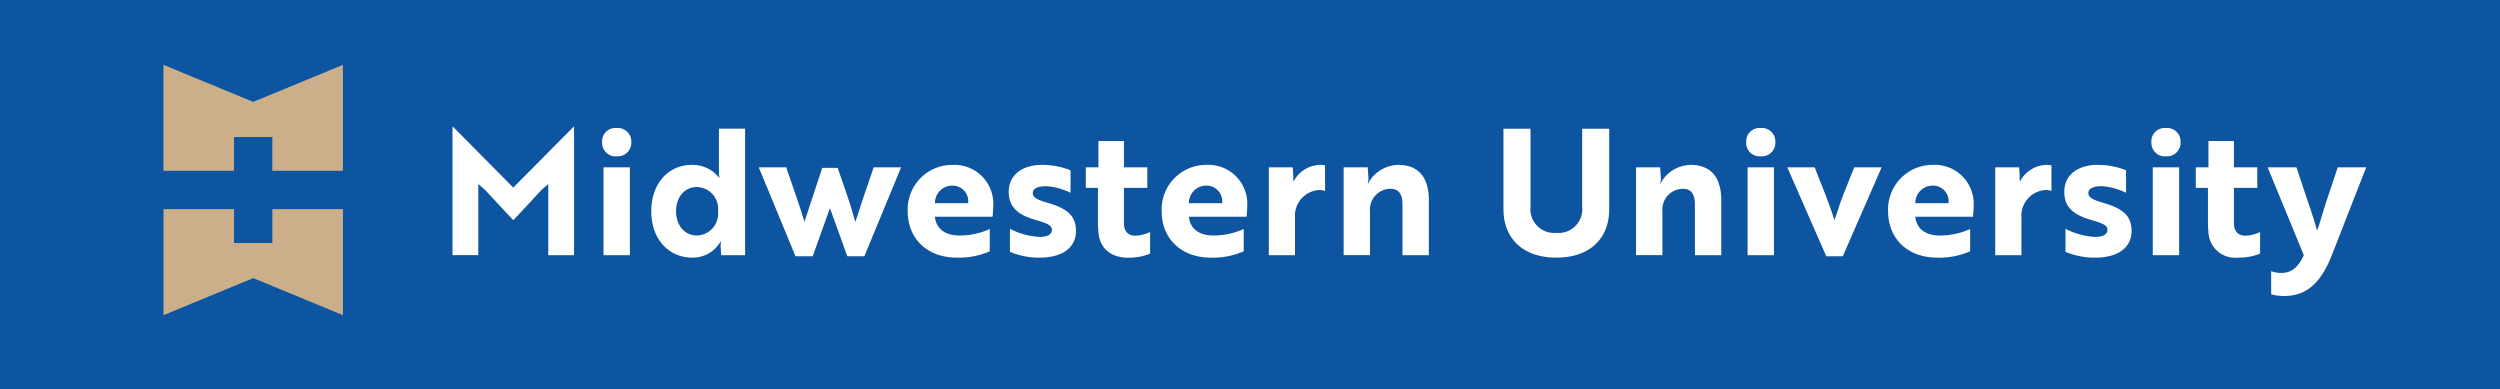 <svg xmlns="http://www.w3.org/2000/svg" xmlns:xlink="http://www.w3.org/1999/xlink" width="337.413" height="52.563" viewBox="0 0 337.413 52.563">
  <defs>
    <style>
      .cls-1 {
        fill: none;
      }

      .cls-2 {
        fill: #0d55a0;
      }

      .cls-3 {
        fill: #cbaf8b;
      }

      .cls-4 {
        clip-path: url(#clip-path);
      }

      .cls-5 {
        fill: #fff;
      }
    </style>
    <clipPath id="clip-path">
      <path id="Path_379" data-name="Path 379" class="cls-1" d="M33.271-48.675H338.008V-89.8H33.271Z" transform="translate(-33.271 89.799)"/>
    </clipPath>
  </defs>
  <g id="Group_5871" data-name="Group 5871" transform="translate(-684.566 -2708.136)">
    <path id="Path_287" data-name="Path 287" class="cls-2" d="M15.177-45.211H352.59V-97.774H15.177Z" transform="translate(669.389 2805.91)"/>
    <g id="Group_380" data-name="Group 380" transform="translate(706.627 2716.885)">
      <path id="Path_357" data-name="Path 357" class="cls-3" d="M.716.3l-12.11-5V9.6H-1.87V5.036H3.3V9.6h9.524V-4.7Z" transform="translate(11.394 4.703)"/>
    </g>
    <g id="Group_381" data-name="Group 381" transform="translate(706.629 2736.363)">
      <path id="Path_358" data-name="Path 358" class="cls-3" d="M.869,0V4.568H-4.3V0h-9.523V14.308l12.109-5,12.11,5V0Z" transform="translate(13.826)"/>
    </g>
    <g id="Group_399" data-name="Group 399" class="cls-4" transform="translate(703.797 2713.856)">
      <g id="Group_382" data-name="Group 382" transform="translate(41.839 11.39)">
        <path id="Path_359" data-name="Path 359" class="cls-5" d="M.259.5l-.9-.782v9.6H-4.126V-8.008h.071L4.077.2l8.132-8.2h.07V9.323H8.8v-9.6L7.894.5C6.636,1.879,5.357,3.253,4.077,4.6,2.8,3.253,1.54,1.879.259.5" transform="translate(4.126 8.008)"/>
      </g>
      <path id="Path_360" data-name="Path 360" class="cls-5" d="M95.383-61.762H91.826V-73.616h3.557Zm0-11.854-1.778-5.31a1.817,1.817,0,0,1,1.967,1.92,1.824,1.824,0,0,1-1.967,1.9,1.811,1.811,0,0,1-1.967-1.9,1.8,1.8,0,0,1,1.967-1.92" transform="translate(-29.603 90.482)"/>
      <g id="Group_383" data-name="Group 383" transform="translate(68.671 11.651)">
        <path id="Path_361" data-name="Path 361" class="cls-5" d="M.2.659C.2,2.6,1.384,3.93,3.018,3.93A2.945,2.945,0,0,0,5.864.659,2.945,2.945,0,0,0,3.018-2.613C1.384-2.613.2-1.309.2.659M9.515,6.585H6.291L6.22,5.495a3.134,3.134,0,0,1,.048-.782H6.22A4.326,4.326,0,0,1,2.38,6.918c-3.06,0-5.525-2.371-5.525-6.259C-3.145-3.253-.68-5.6,2.284-5.6A4.519,4.519,0,0,1,6.006-3.869h.048a4.866,4.866,0,0,1-.071-.973v-5.643H9.515Z" transform="translate(3.145 10.484)"/>
      </g>
      <g id="Group_384" data-name="Group 384" transform="translate(83.178 16.867)">
        <path id="Path_362" data-name="Path 362" class="cls-5" d="M.709.235c.4,1.163.759,2.442,1.019,3.367.308-.688.759-2.348,1.138-3.39L4.219-3.747h3.7l-4.954,12H.663l-2.347-6.5-2.324,6.5H-6.332l-4.955-12h3.7c.853,2.514,1.873,5.311,2.465,7.35l2.4-7.278H-.642Z" transform="translate(11.287 3.747)"/>
      </g>
      <g id="Group_385" data-name="Group 385" transform="translate(103.279 16.534)">
        <path id="Path_363" data-name="Path 363" class="cls-5" d="M.355.165A2.337,2.337,0,0,0-1.969,2.537H2.512A2.11,2.11,0,0,0,.355.165M5.9,2.916a13.522,13.522,0,0,1-.095,1.447H-1.969C-1.826,5.974-.594,6.9,1.327,6.9a9.884,9.884,0,0,0,4.1-.877V9.033a10.39,10.39,0,0,1-4.434.853c-4.077,0-6.639-2.632-6.639-6.259A6.014,6.014,0,0,1,.379-2.632,5.25,5.25,0,0,1,5.9,2.916" transform="translate(5.644 2.632)"/>
      </g>
      <g id="Group_386" data-name="Group 386" transform="translate(116.91 16.534)">
        <path id="Path_364" data-name="Path 364" class="cls-5" d="M.223.442C-1.982-.175-3.547-1.1-3.547-3.4c0-2.205,1.755-3.629,4.505-3.629a10.177,10.177,0,0,1,3.84.735v3.034a8.939,8.939,0,0,0-3.011-.877A4.173,4.173,0,0,0,.7-4.087c-.5.1-1,.333-1,.853,0,.593.592.9,1.849,1.281,2.7.758,3.982,1.707,3.982,3.841,0,2.276-1.873,3.6-4.884,3.6A10.015,10.015,0,0,1-3.38,4.709V1.6A9.843,9.843,0,0,0,.6,2.694c.879,0,1.685-.237,1.685-.948,0-.64-.711-.9-2.063-1.3" transform="translate(3.547 7.027)"/>
      </g>
      <g id="Group_387" data-name="Group 387" transform="translate(127.316 13.31)">
        <path id="Path_365" data-name="Path 365" class="cls-5" d="M.1.21V-3.346H3.539V.21H6.692V2.984H3.539V7.749c0,1.256.734,1.684,1.517,1.684a4.772,4.772,0,0,0,2.015-.5v2.915A7.348,7.348,0,0,1,4.06,12.4C2.187,12.4.361,11.519.1,9.03.078,8.65.03,8.248.03,7.82V2.984H-1.606V.21Z" transform="translate(1.606 3.346)"/>
      </g>
      <g id="Group_388" data-name="Group 388" transform="translate(137.556 16.534)">
        <path id="Path_366" data-name="Path 366" class="cls-5" d="M.355.165A2.337,2.337,0,0,0-1.969,2.537H2.512A2.11,2.11,0,0,0,.355.165M5.9,2.916a13.522,13.522,0,0,1-.095,1.447H-1.969C-1.827,5.974-.594,6.9,1.326,6.9a9.879,9.879,0,0,0,4.1-.877V9.033a10.384,10.384,0,0,1-4.433.853c-4.078,0-6.639-2.632-6.639-6.259A6.013,6.013,0,0,1,.378-2.632,5.25,5.25,0,0,1,5.9,2.916" transform="translate(5.644 2.632)"/>
      </g>
      <g id="Group_389" data-name="Group 389" transform="translate(152.017 16.535)">
        <path id="Path_367" data-name="Path 367" class="cls-5" d="M0,.02H3.225L3.3,1.181a6.582,6.582,0,0,0,.023.782A4.137,4.137,0,0,1,6.828-.312a3.236,3.236,0,0,1,.759.07V3.22A1.943,1.943,0,0,0,6.8,3.077,3.482,3.482,0,0,0,3.532,6.824v5.05H0Z" transform="translate(0 0.312)"/>
      </g>
      <g id="Group_390" data-name="Group 390" transform="translate(162.114 16.535)">
        <path id="Path_368" data-name="Path 368" class="cls-5" d="M.192.02.287,1.372A2.632,2.632,0,0,1,.192,2.2H.24A4.708,4.708,0,0,1,4.317-.312C7-.312,8.443,1.324,8.443,4.453v7.421H4.887V5.046c0-1.162-.333-2.133-1.612-2.133A2.8,2.8,0,0,0,.5,5.97v5.9H-3.056V.02Z" transform="translate(3.056 0.312)"/>
      </g>
      <g id="Group_391" data-name="Group 391" transform="translate(183.684 11.651)">
        <path id="Path_369" data-name="Path 369" class="cls-5" d="M.844.642c0,3.982-2.632,6.543-7.136,6.543-4.481,0-7.137-2.56-7.137-6.543V-10.216h3.652V.286A3.213,3.213,0,0,0-6.292,3.842,3.2,3.2,0,0,0-2.808.286v-10.5H.844Z" transform="translate(13.429 10.216)"/>
      </g>
      <g id="Group_392" data-name="Group 392" transform="translate(201.581 16.535)">
        <path id="Path_370" data-name="Path 370" class="cls-5" d="M.192.02.287,1.372A2.632,2.632,0,0,1,.192,2.2H.24A4.708,4.708,0,0,1,4.317-.312C7-.312,8.443,1.324,8.443,4.453v7.421H4.887V5.046c0-1.162-.333-2.133-1.612-2.133A2.8,2.8,0,0,0,.5,5.97v5.9H-3.056V.02Z" transform="translate(3.056 0.312)"/>
      </g>
      <path id="Path_371" data-name="Path 371" class="cls-5" d="M240.662-61.762h-3.557V-73.616h3.557Zm0-11.854-1.778-5.31a1.816,1.816,0,0,1,1.967,1.92,1.823,1.823,0,0,1-1.967,1.9,1.812,1.812,0,0,1-1.967-1.9,1.805,1.805,0,0,1,1.967-1.92" transform="translate(-20.472 90.482)"/>
      <g id="Group_393" data-name="Group 393" transform="translate(221.99 16.866)">
        <path id="Path_372" data-name="Path 372" class="cls-5" d="M.753,0-4.486,12h-2.23L-11.979,0h3.7c.948,2.418,2.085,5.169,2.655,7.136.26-.64.759-2.323,1.185-3.39L-2.946,0Z" transform="translate(11.979)"/>
      </g>
      <g id="Group_394" data-name="Group 394" transform="translate(235.598 16.534)">
        <path id="Path_373" data-name="Path 373" class="cls-5" d="M.355.165A2.337,2.337,0,0,0-1.969,2.537h4.48A2.109,2.109,0,0,0,.355.165M5.9,2.916a13.522,13.522,0,0,1-.095,1.447H-1.969C-1.827,5.974-.594,6.9,1.326,6.9a9.884,9.884,0,0,0,4.1-.877V9.033a10.384,10.384,0,0,1-4.433.853c-4.078,0-6.639-2.632-6.639-6.259A6.013,6.013,0,0,1,.378-2.632,5.25,5.25,0,0,1,5.9,2.916" transform="translate(5.644 2.632)"/>
      </g>
      <g id="Group_395" data-name="Group 395" transform="translate(250.057 16.535)">
        <path id="Path_374" data-name="Path 374" class="cls-5" d="M0,.02H3.225L3.3,1.181a6.582,6.582,0,0,0,.023.782A4.139,4.139,0,0,1,6.828-.312a3.227,3.227,0,0,1,.759.07V3.22A1.93,1.93,0,0,0,6.8,3.077,3.482,3.482,0,0,0,3.533,6.824v5.05H0Z" transform="translate(0 0.312)"/>
      </g>
      <g id="Group_396" data-name="Group 396" transform="translate(259.373 16.534)">
        <path id="Path_375" data-name="Path 375" class="cls-5" d="M.223.442C-1.983-.175-3.546-1.1-3.546-3.4c0-2.205,1.754-3.629,4.5-3.629a10.172,10.172,0,0,1,3.84.735v3.034a8.932,8.932,0,0,0-3.011-.877A4.177,4.177,0,0,0,.7-4.087c-.5.1-.995.333-.995.853,0,.593.592.9,1.849,1.281,2.7.758,3.982,1.707,3.982,3.841,0,2.276-1.873,3.6-4.885,3.6A10.015,10.015,0,0,1-3.38,4.709V1.6A9.848,9.848,0,0,0,.6,2.694c.878,0,1.684-.237,1.684-.948,0-.64-.711-.9-2.063-1.3" transform="translate(3.546 7.027)"/>
      </g>
      <path id="Path_376" data-name="Path 376" class="cls-5" d="M292.115-61.762h-3.557V-73.616h3.557Zm0-11.854-1.778-5.31a1.817,1.817,0,0,1,1.967,1.92,1.824,1.824,0,0,1-1.967,1.9,1.812,1.812,0,0,1-1.968-1.9,1.806,1.806,0,0,1,1.968-1.92" transform="translate(-17.238 90.482)"/>
      <g id="Group_397" data-name="Group 397" transform="translate(277.126 13.31)">
        <path id="Path_377" data-name="Path 377" class="cls-5" d="M.1.21V-3.346H3.538V.21H6.692V2.984H3.538V7.749c0,1.256.734,1.684,1.518,1.684a4.772,4.772,0,0,0,2.015-.5v2.915a7.35,7.35,0,0,1-3.012.545A3.6,3.6,0,0,1,.1,9.03C.077,8.65.03,8.248.03,7.82V2.984H-1.607V.21Z" transform="translate(1.607 3.346)"/>
      </g>
      <g id="Group_398" data-name="Group 398" transform="translate(286.822 16.866)">
        <path id="Path_378" data-name="Path 378" class="cls-5" d="M.028.829a3.811,3.811,0,0,0,1.4.237C2.991,1.066,3.8.023,4.438-1.329L-.446-13.183H3.442L4.817-9.058c.5,1.447,1,2.916,1.4,4.41.308-.663,1.09-3.533,1.422-4.41l1.375-4.125h3.841L8.254-1.424C6.9,2.085,5.124,3.84,2.636,4.124a6.333,6.333,0,0,1-1.493.023A4.145,4.145,0,0,1,.028,3.934Z" transform="translate(0.446 13.183)"/>
      </g>
    </g>
  </g>
</svg>
